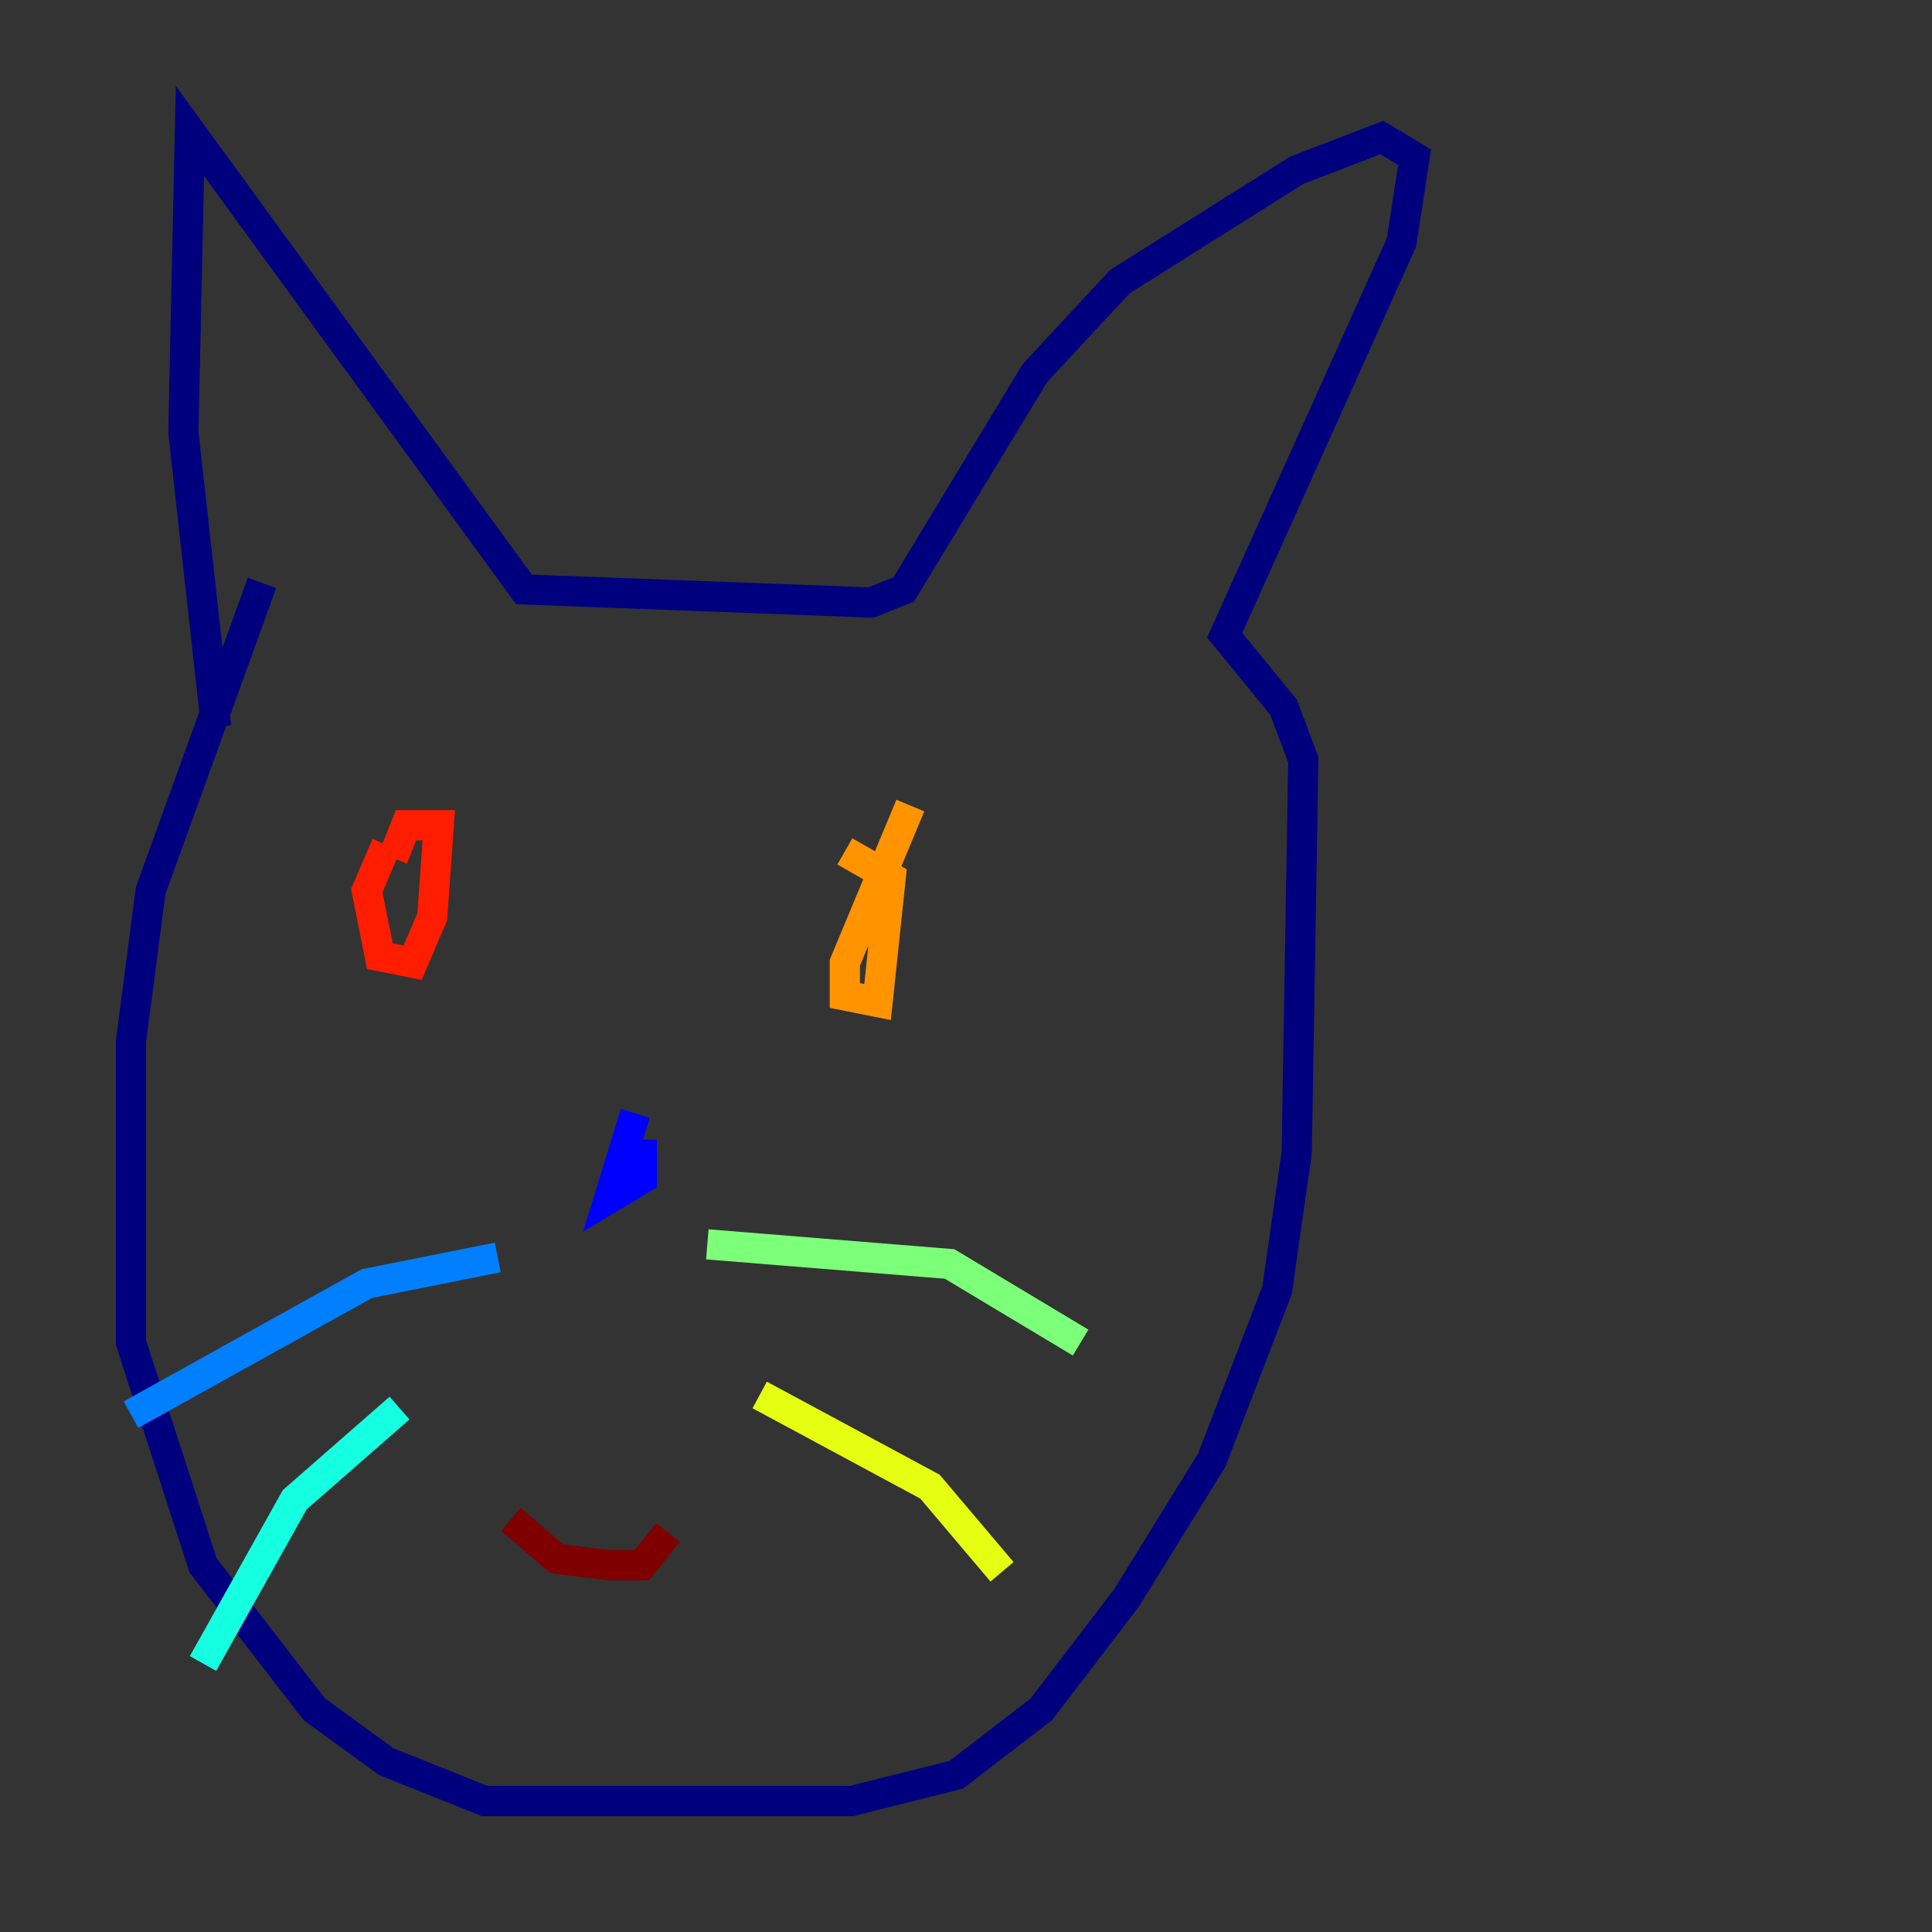 <?xml version="1.0" encoding="utf-8" ?>
<svg baseProfile="tiny" height="128" version="1.2" viewBox="0,0,128,128" width="128" xmlns="http://www.w3.org/2000/svg" xmlns:ev="http://www.w3.org/2001/xml-events" xmlns:xlink="http://www.w3.org/1999/xlink"><rect x="0" y="0" width="128" height="128" fill="#333333" stroke="none"/><defs /><polyline fill="none" points="17.356,38.617 9.98,59.01 8.678,68.99 8.678,88.949 13.451,103.702 20.827,113.248 25.6,116.719 32.108,119.322 56.407,119.322 63.349,117.586 68.99,113.248 74.63,105.871 80.271,96.759 84.61,85.478 85.912,76.366 86.346,50.332 85.044,46.861 81.139,42.088 92.854,16.054 93.722,10.414 91.552,9.112 85.912,11.281 74.197,18.658 68.556,24.732 59.878,39.051 57.709,39.919 34.712,39.051 12.583,8.678 12.149,28.637 14.319,48.163" stroke="#00007f" stroke-width="2" /><polyline fill="none" points="42.088,73.763 40.352,79.403 42.522,78.102 42.522,75.498" stroke="#0000ff" stroke-width="2" /><polyline fill="none" points="32.976,83.308 24.298,85.044 8.678,93.722" stroke="#0080ff" stroke-width="2" /><polyline fill="none" points="26.468,93.288 19.525,99.363 13.451,110.21" stroke="#15ffe1" stroke-width="2" /><polyline fill="none" points="46.861,82.441 62.915,83.742 71.593,88.949" stroke="#7cff79" stroke-width="2" /><polyline fill="none" points="50.332,92.42 61.614,98.495 66.386,104.136" stroke="#e4ff12" stroke-width="2" /><polyline fill="none" points="60.312,53.37 55.973,63.783 55.973,65.953 58.142,66.386 59.01,58.142 55.973,56.407" stroke="#ff9400" stroke-width="2" /><polyline fill="none" points="25.6,55.973 24.298,59.01 25.166,63.349 27.336,63.783 28.637,60.746 29.071,54.671 26.902,54.671 26.034,56.841" stroke="#ff1d00" stroke-width="2" /><polyline fill="none" points="33.844,100.664 36.881,103.268 40.352,103.702 42.522,103.702 44.258,101.532" stroke="#7f0000" stroke-width="2" /></svg>